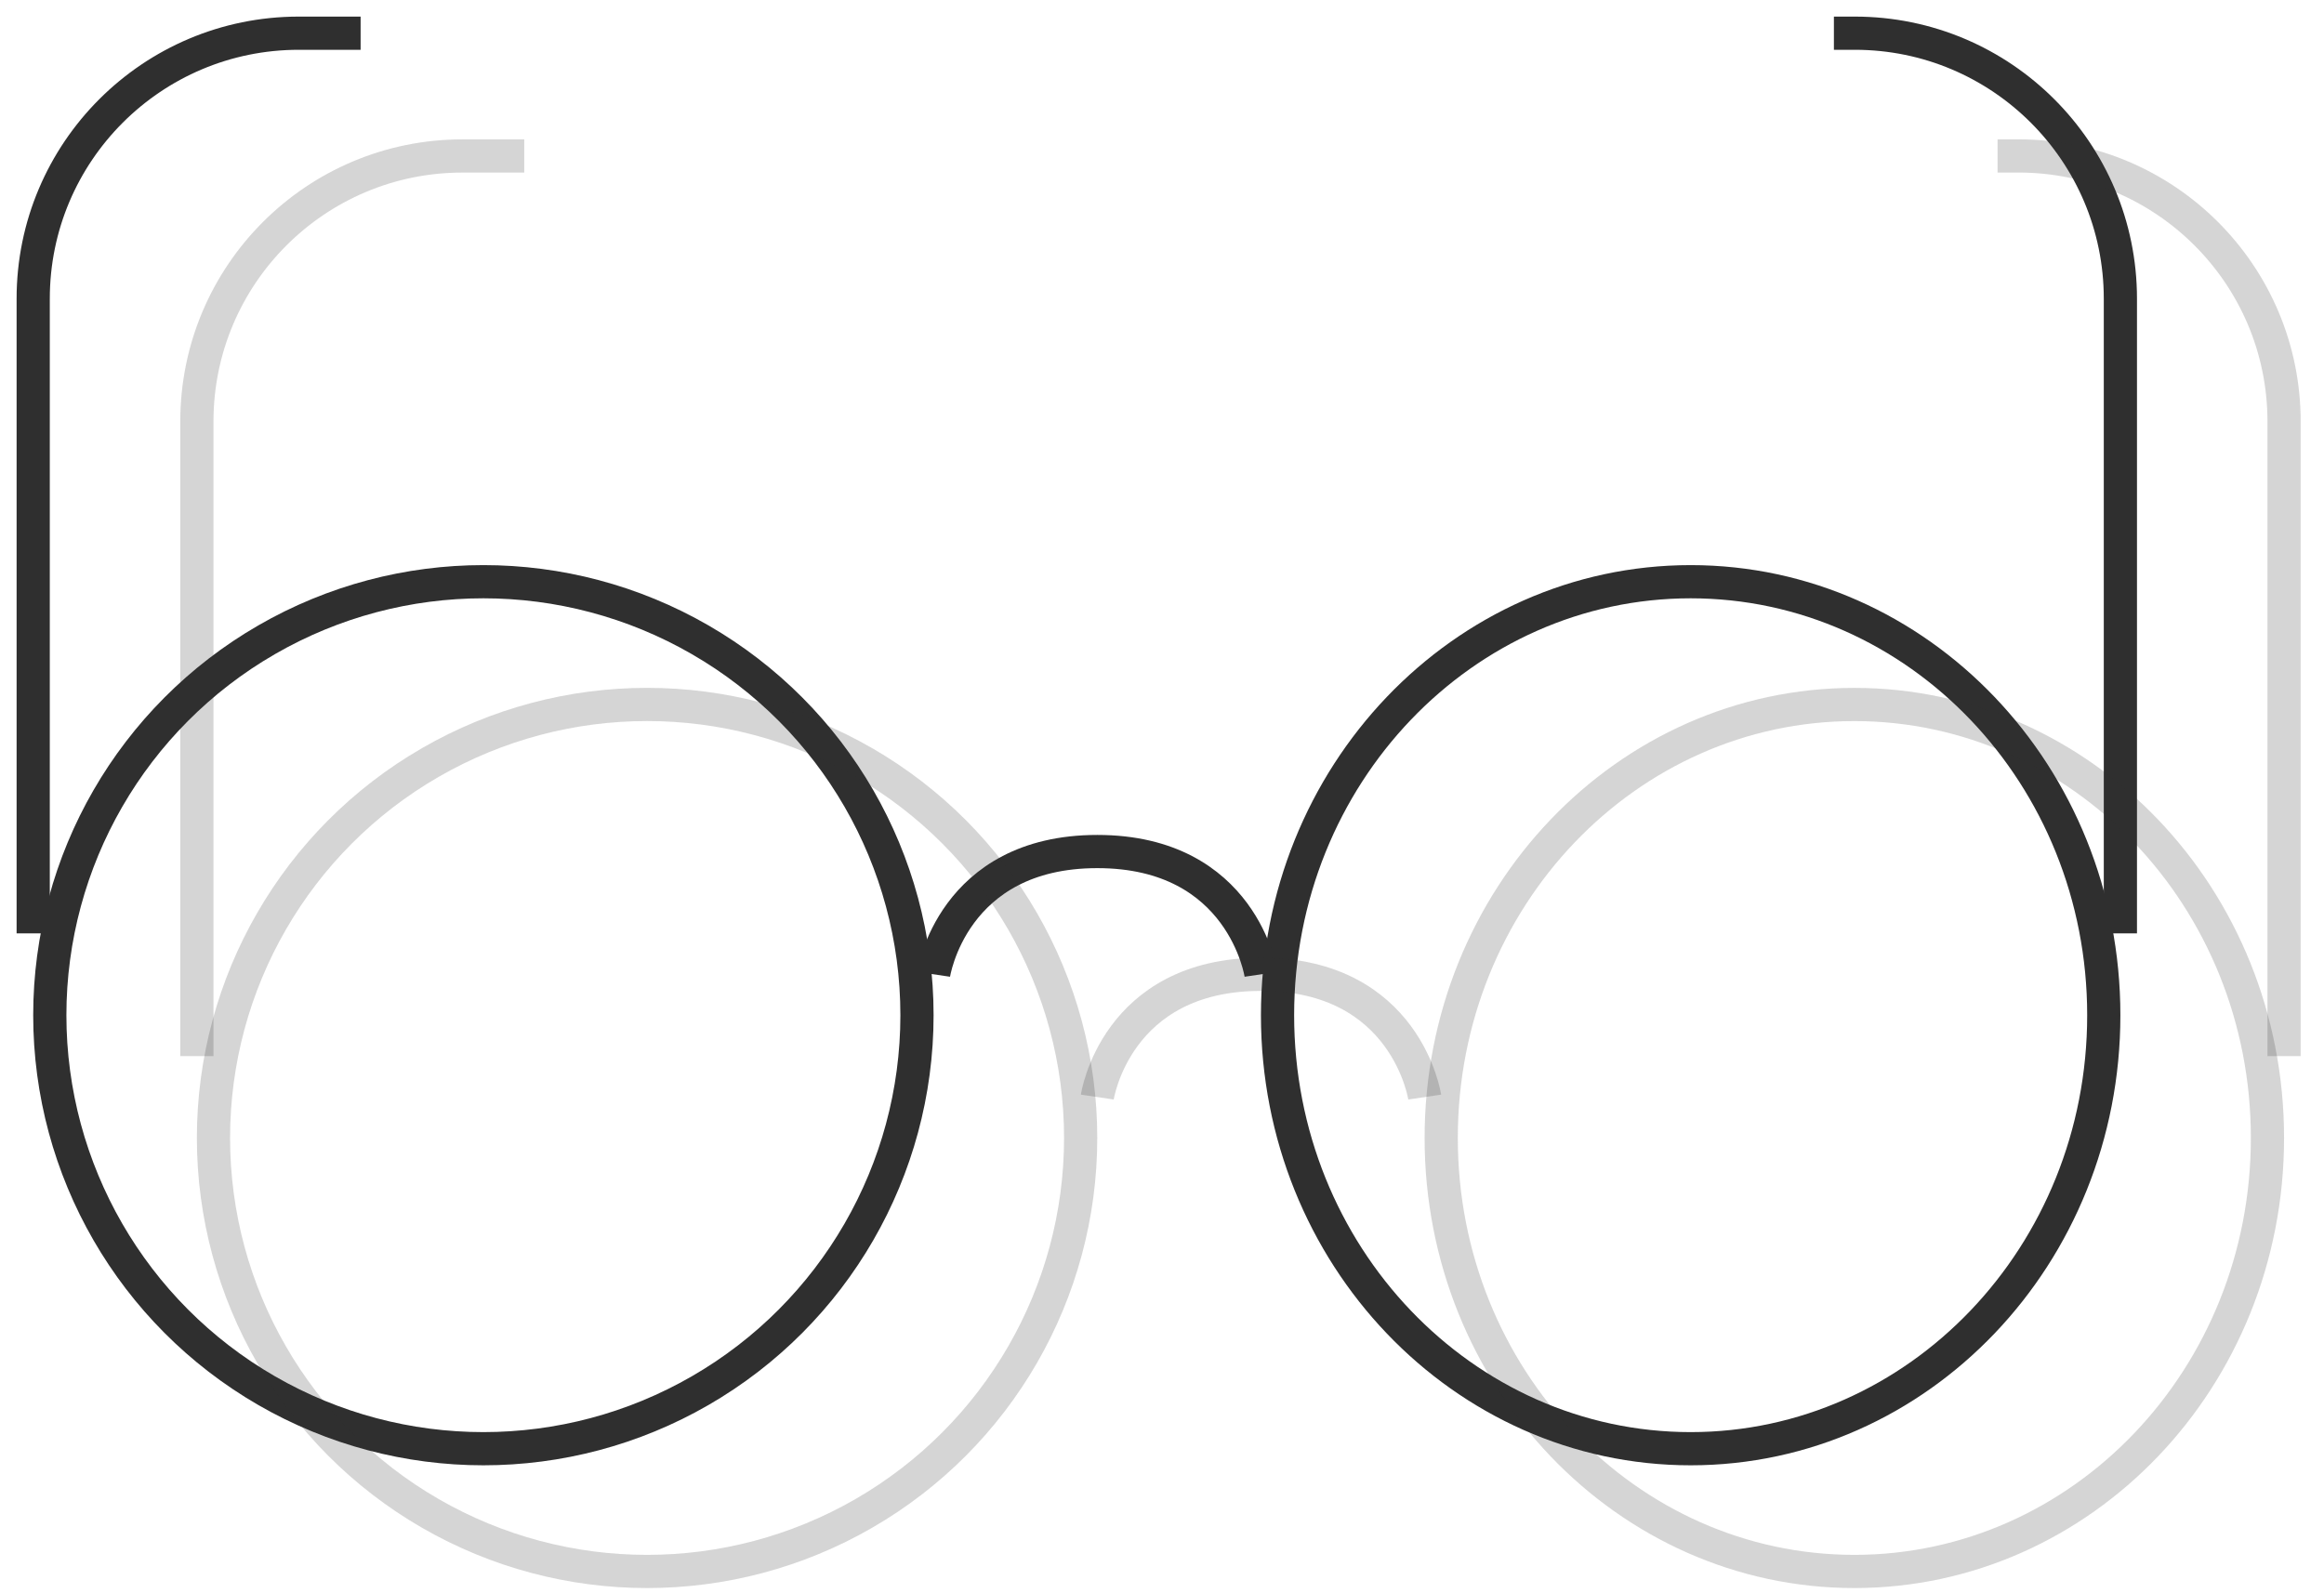 <svg width="70" height="48" viewBox="0 0 70 48" fill="none" xmlns="http://www.w3.org/2000/svg">
<circle cx="14.56" cy="30.585" r="13.06" stroke="#2F2F2F"/>
<path d="M63.367 30.585C63.367 37.82 57.775 43.645 50.924 43.645C44.073 43.645 38.48 37.82 38.48 30.585C38.48 23.35 44.073 17.525 50.924 17.525C57.775 17.525 63.367 23.35 63.367 30.585Z" stroke="#2F2F2F"/>
<path d="M28.121 29.353C28.121 29.353 28.669 25.654 33.052 25.654C37.435 25.654 37.983 29.353 37.983 29.353" stroke="#2F2F2F"/>
<path d="M1 28.12V9C1 4.582 4.582 1 9 1H10.862" stroke="#2F2F2F"/>
<path d="M63.867 28.12V9C63.867 4.582 60.285 1 55.867 1H55.238" stroke="#2F2F2F"/>
<circle cx="19.49" cy="34.283" r="13.06" stroke="#2F2F2F" stroke-opacity="0.2"/>
<path d="M68.297 34.283C68.297 41.518 62.704 47.343 55.854 47.343C49.003 47.343 43.41 41.518 43.41 34.283C43.41 27.048 49.003 21.224 55.854 21.224C62.704 21.224 68.297 27.048 68.297 34.283Z" stroke="#2F2F2F" stroke-opacity="0.2"/>
<path d="M33.051 33.051C33.051 33.051 33.599 29.353 37.982 29.353C42.365 29.353 42.913 33.051 42.913 33.051" stroke="#2F2F2F" stroke-opacity="0.2"/>
<path d="M5.93 31.818V12.699C5.93 8.28 9.511 4.699 13.93 4.699H15.791" stroke="#2F2F2F" stroke-opacity="0.2"/>
<path d="M68.797 31.818V12.698C68.797 8.28 65.215 4.698 60.797 4.698H60.168" stroke="#2F2F2F" stroke-opacity="0.2"/>
</svg>
